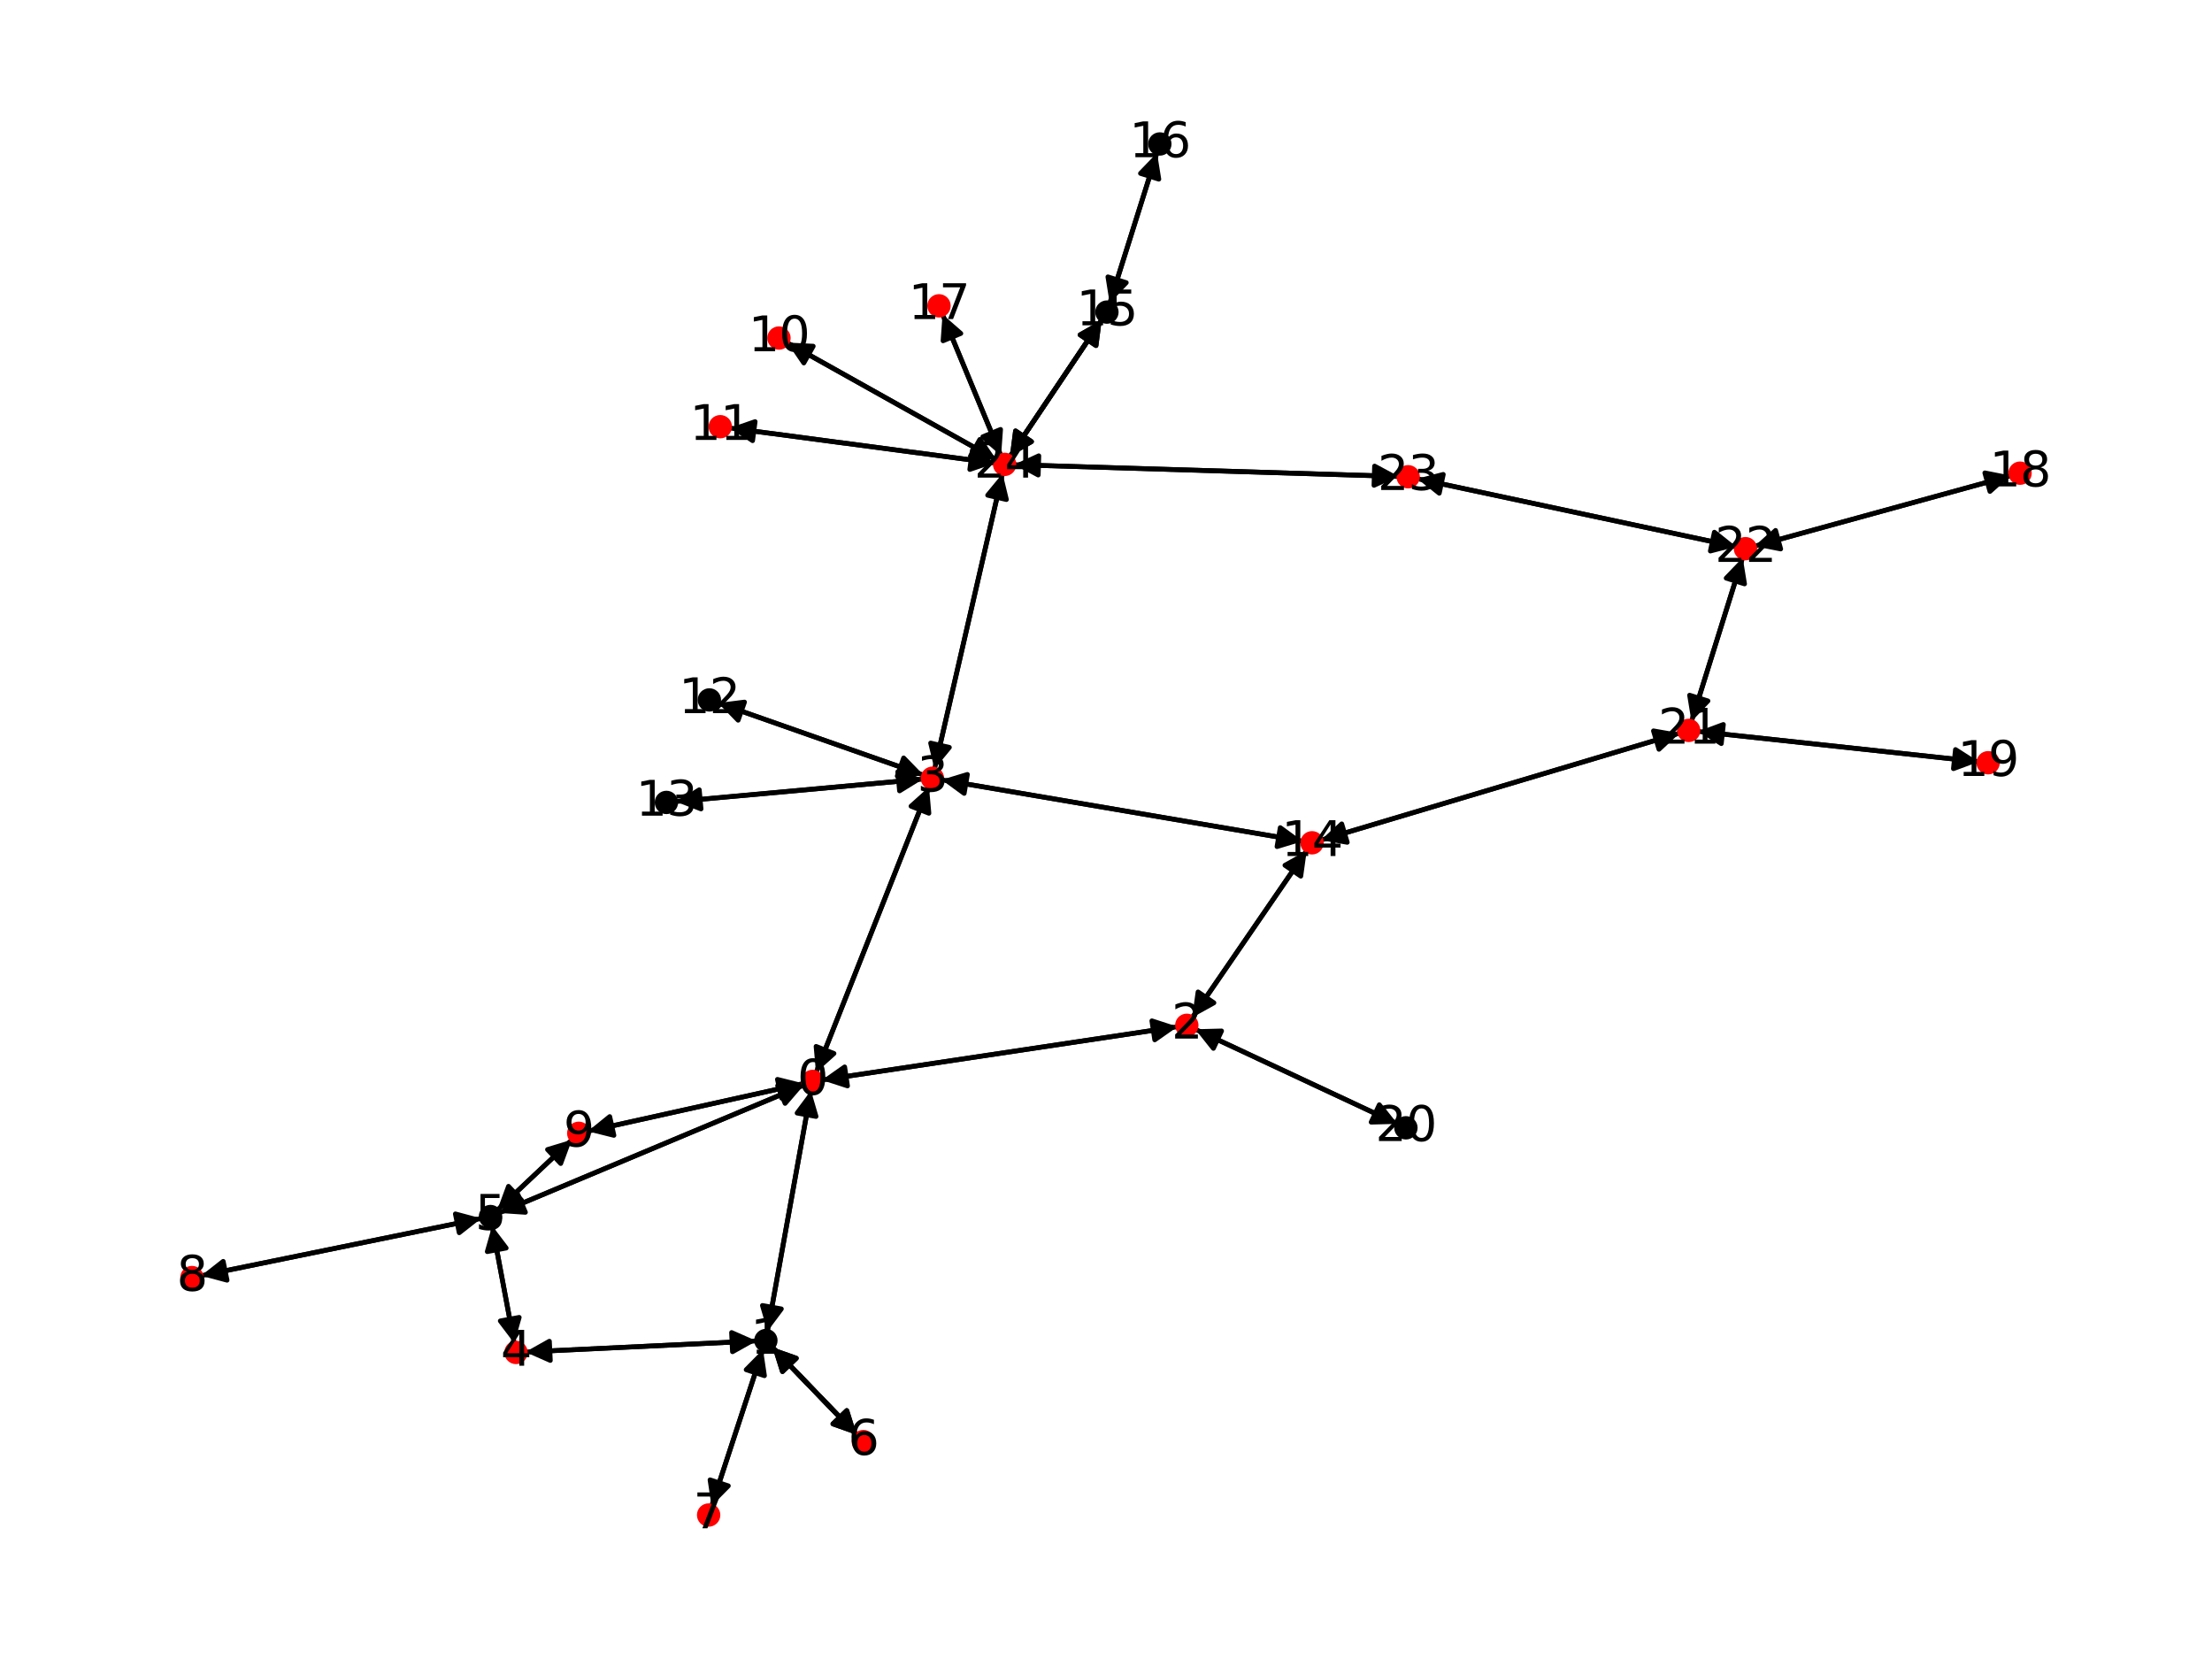 <?xml version="1.0" encoding="utf-8" standalone="no"?>
<!DOCTYPE svg PUBLIC "-//W3C//DTD SVG 1.1//EN"
  "http://www.w3.org/Graphics/SVG/1.1/DTD/svg11.dtd">
<svg xmlns:xlink="http://www.w3.org/1999/xlink" width="460.8pt" height="345.6pt" viewBox="0 0 460.8 345.6" xmlns="http://www.w3.org/2000/svg" version="1.1">
 <defs>
  <style type="text/css">*{stroke-linejoin: round; stroke-linecap: butt}</style>
 </defs>
 <g id="figure_1">
  <g id="patch_1">
   <path d="M 0 345.6 
L 460.8 345.6 
L 460.8 0 
L 0 0 
z
" style="fill: #ffffff"/>
  </g>
  <g id="axes_1">
   <g id="patch_2">
    <path d="M 168.932 227.19 
Q 164.411 252.271 160.088 276.251 
" clip-path="url(#p9488987ef9)" style="fill: none; stroke: #000000; stroke-linecap: round"/>
    <path d="M 162.766 272.669 
L 160.088 276.251 
L 158.83 271.96 
z
" clip-path="url(#p9488987ef9)" style="stroke: #000000; stroke-linecap: round"/>
   </g>
   <g id="patch_3">
    <path d="M 171.193 224.996 
Q 208.255 219.437 244.212 214.045 
" clip-path="url(#p9488987ef9)" style="fill: none; stroke: #000000; stroke-linecap: round"/>
    <path d="M 239.959 212.66 
L 244.212 214.045 
L 240.553 216.616 
z
" clip-path="url(#p9488987ef9)" style="stroke: #000000; stroke-linecap: round"/>
   </g>
   <g id="patch_4">
    <path d="M 169.987 223.483 
Q 181.756 193.702 193.115 164.961 
" clip-path="url(#p9488987ef9)" style="fill: none; stroke: #000000; stroke-linecap: round"/>
    <path d="M 189.784 167.946 
L 193.115 164.961 
L 193.504 169.416 
z
" clip-path="url(#p9488987ef9)" style="stroke: #000000; stroke-linecap: round"/>
   </g>
   <g id="patch_5">
    <path d="M 167.486 226.034 
Q 135.72 239.357 104.986 252.248 
" clip-path="url(#p9488987ef9)" style="fill: none; stroke: #000000; stroke-linecap: round"/>
    <path d="M 109.449 252.545 
L 104.986 252.248 
L 107.901 248.856 
z
" clip-path="url(#p9488987ef9)" style="stroke: #000000; stroke-linecap: round"/>
   </g>
   <g id="patch_6">
    <path d="M 167.387 225.702 
Q 144.921 230.685 123.545 235.426 
" clip-path="url(#p9488987ef9)" style="fill: none; stroke: #000000; stroke-linecap: round"/>
    <path d="M 127.884 236.513 
L 123.545 235.426 
L 127.017 232.607 
z
" clip-path="url(#p9488987ef9)" style="stroke: #000000; stroke-linecap: round"/>
   </g>
   <g id="patch_7">
    <path d="M 159.891 277.348 
Q 164.411 252.267 168.734 228.287 
" clip-path="url(#p9488987ef9)" style="fill: none; stroke: #000000; stroke-linecap: round"/>
    <path d="M 166.056 231.869 
L 168.734 228.287 
L 169.993 232.578 
z
" clip-path="url(#p9488987ef9)" style="stroke: #000000; stroke-linecap: round"/>
   </g>
   <g id="patch_8">
    <path d="M 157.612 279.347 
Q 133.522 280.498 110.548 281.595 
" clip-path="url(#p9488987ef9)" style="fill: none; stroke: #000000; stroke-linecap: round"/>
    <path d="M 114.639 283.402 
L 110.548 281.595 
L 114.448 279.406 
z
" clip-path="url(#p9488987ef9)" style="stroke: #000000; stroke-linecap: round"/>
   </g>
   <g id="patch_9">
    <path d="M 160.893 280.651 
Q 169.701 289.783 177.733 298.111 
" clip-path="url(#p9488987ef9)" style="fill: none; stroke: #000000; stroke-linecap: round"/>
    <path d="M 176.396 293.844 
L 177.733 298.111 
L 173.516 296.621 
z
" clip-path="url(#p9488987ef9)" style="stroke: #000000; stroke-linecap: round"/>
   </g>
   <g id="patch_10">
    <path d="M 160.893 280.651 
Q 169.701 289.783 177.733 298.111 
" clip-path="url(#p9488987ef9)" style="fill: none; stroke: #000000; stroke-linecap: round"/>
    <path d="M 176.396 293.844 
L 177.733 298.111 
L 173.516 296.621 
z
" clip-path="url(#p9488987ef9)" style="stroke: #000000; stroke-linecap: round"/>
   </g>
   <g id="patch_11">
    <path d="M 158.943 281.097 
Q 153.584 297.433 148.573 312.706 
" clip-path="url(#p9488987ef9)" style="fill: none; stroke: #000000; stroke-linecap: round"/>
    <path d="M 151.72 309.529 
L 148.573 312.706 
L 147.92 308.282 
z
" clip-path="url(#p9488987ef9)" style="stroke: #000000; stroke-linecap: round"/>
   </g>
   <g id="patch_12">
    <path d="M 245.317 213.879 
Q 208.254 219.437 172.298 224.83 
" clip-path="url(#p9488987ef9)" style="fill: none; stroke: #000000; stroke-linecap: round"/>
    <path d="M 176.55 226.214 
L 172.298 224.83 
L 175.957 222.259 
z
" clip-path="url(#p9488987ef9)" style="stroke: #000000; stroke-linecap: round"/>
   </g>
   <g id="patch_13">
    <path d="M 248.986 214.411 
Q 270.054 224.266 290.109 233.647 
" clip-path="url(#p9488987ef9)" style="fill: none; stroke: #000000; stroke-linecap: round"/>
    <path d="M 287.334 230.141 
L 290.109 233.647 
L 285.639 233.764 
z
" clip-path="url(#p9488987ef9)" style="stroke: #000000; stroke-linecap: round"/>
   </g>
   <g id="patch_14">
    <path d="M 248.331 211.993 
Q 260.277 194.58 271.591 178.089 
" clip-path="url(#p9488987ef9)" style="fill: none; stroke: #000000; stroke-linecap: round"/>
    <path d="M 267.679 180.256 
L 271.591 178.089 
L 270.977 182.519 
z
" clip-path="url(#p9488987ef9)" style="stroke: #000000; stroke-linecap: round"/>
   </g>
   <g id="patch_15">
    <path d="M 193.526 163.92 
Q 181.757 193.701 170.398 222.442 
" clip-path="url(#p9488987ef9)" style="fill: none; stroke: #000000; stroke-linecap: round"/>
    <path d="M 173.728 219.457 
L 170.398 222.442 
L 170.008 217.987 
z
" clip-path="url(#p9488987ef9)" style="stroke: #000000; stroke-linecap: round"/>
   </g>
   <g id="patch_16">
    <path d="M 194.672 160.232 
Q 201.762 129.429 208.601 99.716 
" clip-path="url(#p9488987ef9)" style="fill: none; stroke: #000000; stroke-linecap: round"/>
    <path d="M 205.754 103.165 
L 208.601 99.716 
L 209.652 104.063 
z
" clip-path="url(#p9488987ef9)" style="stroke: #000000; stroke-linecap: round"/>
   </g>
   <g id="patch_17">
    <path d="M 192.408 161.478 
Q 171.005 153.964 150.657 146.821 
" clip-path="url(#p9488987ef9)" style="fill: none; stroke: #000000; stroke-linecap: round"/>
    <path d="M 153.768 150.033 
L 150.657 146.821 
L 155.093 146.259 
z
" clip-path="url(#p9488987ef9)" style="stroke: #000000; stroke-linecap: round"/>
   </g>
   <g id="patch_18">
    <path d="M 192.306 162.296 
Q 166.531 164.64 141.869 166.883 
" clip-path="url(#p9488987ef9)" style="fill: none; stroke: #000000; stroke-linecap: round"/>
    <path d="M 146.034 168.513 
L 141.869 166.883 
L 145.671 164.529 
z
" clip-path="url(#p9488987ef9)" style="stroke: #000000; stroke-linecap: round"/>
   </g>
   <g id="patch_19">
    <path d="M 196.144 162.444 
Q 233.778 168.844 270.31 175.057 
" clip-path="url(#p9488987ef9)" style="fill: none; stroke: #000000; stroke-linecap: round"/>
    <path d="M 266.702 172.415 
L 270.31 175.057 
L 266.032 176.358 
z
" clip-path="url(#p9488987ef9)" style="stroke: #000000; stroke-linecap: round"/>
   </g>
   <g id="patch_20">
    <path d="M 109.43 281.648 
Q 133.52 280.498 156.494 279.401 
" clip-path="url(#p9488987ef9)" style="fill: none; stroke: #000000; stroke-linecap: round"/>
    <path d="M 152.403 277.594 
L 156.494 279.401 
L 152.594 281.589 
z
" clip-path="url(#p9488987ef9)" style="stroke: #000000; stroke-linecap: round"/>
   </g>
   <g id="patch_21">
    <path d="M 107.137 279.836 
Q 104.834 267.584 102.738 256.432 
" clip-path="url(#p9488987ef9)" style="fill: none; stroke: #000000; stroke-linecap: round"/>
    <path d="M 101.511 260.732 
L 102.738 256.432 
L 105.442 259.993 
z
" clip-path="url(#p9488987ef9)" style="stroke: #000000; stroke-linecap: round"/>
   </g>
   <g id="patch_22">
    <path d="M 103.963 252.677 
Q 135.728 239.354 166.462 226.463 
" clip-path="url(#p9488987ef9)" style="fill: none; stroke: #000000; stroke-linecap: round"/>
    <path d="M 162 226.166 
L 166.462 226.463 
L 163.547 229.854 
z
" clip-path="url(#p9488987ef9)" style="stroke: #000000; stroke-linecap: round"/>
   </g>
   <g id="patch_23">
    <path d="M 102.531 255.332 
Q 104.834 267.584 106.93 278.736 
" clip-path="url(#p9488987ef9)" style="fill: none; stroke: #000000; stroke-linecap: round"/>
    <path d="M 108.157 274.436 
L 106.93 278.736 
L 104.226 275.175 
z
" clip-path="url(#p9488987ef9)" style="stroke: #000000; stroke-linecap: round"/>
   </g>
   <g id="patch_24">
    <path d="M 100.279 253.815 
Q 71.081 259.784 42.977 265.529 
" clip-path="url(#p9488987ef9)" style="fill: none; stroke: #000000; stroke-linecap: round"/>
    <path d="M 47.297 266.687 
L 42.977 265.529 
L 46.496 262.768 
z
" clip-path="url(#p9488987ef9)" style="stroke: #000000; stroke-linecap: round"/>
   </g>
   <g id="patch_25">
    <path d="M 103.581 252.1 
Q 111.369 244.757 118.344 238.181 
" clip-path="url(#p9488987ef9)" style="fill: none; stroke: #000000; stroke-linecap: round"/>
    <path d="M 114.061 239.47 
L 118.344 238.181 
L 116.805 242.381 
z
" clip-path="url(#p9488987ef9)" style="stroke: #000000; stroke-linecap: round"/>
   </g>
   <g id="patch_26">
    <path d="M 178.508 298.915 
Q 169.7 289.782 161.668 281.454 
" clip-path="url(#p9488987ef9)" style="fill: none; stroke: #000000; stroke-linecap: round"/>
    <path d="M 163.005 285.722 
L 161.668 281.454 
L 165.884 282.945 
z
" clip-path="url(#p9488987ef9)" style="stroke: #000000; stroke-linecap: round"/>
   </g>
   <g id="patch_27">
    <path d="M 178.508 298.915 
Q 169.7 289.782 161.668 281.454 
" clip-path="url(#p9488987ef9)" style="fill: none; stroke: #000000; stroke-linecap: round"/>
    <path d="M 163.005 285.722 
L 161.668 281.454 
L 165.884 282.945 
z
" clip-path="url(#p9488987ef9)" style="stroke: #000000; stroke-linecap: round"/>
   </g>
   <g id="patch_28">
    <path d="M 148.225 313.768 
Q 153.584 297.432 158.594 282.158 
" clip-path="url(#p9488987ef9)" style="fill: none; stroke: #000000; stroke-linecap: round"/>
    <path d="M 155.447 285.336 
L 158.594 282.158 
L 159.248 286.583 
z
" clip-path="url(#p9488987ef9)" style="stroke: #000000; stroke-linecap: round"/>
   </g>
   <g id="patch_29">
    <path d="M 41.881 265.753 
Q 71.079 259.784 99.183 254.039 
" clip-path="url(#p9488987ef9)" style="fill: none; stroke: #000000; stroke-linecap: round"/>
    <path d="M 94.863 252.881 
L 99.183 254.039 
L 95.664 256.8 
z
" clip-path="url(#p9488987ef9)" style="stroke: #000000; stroke-linecap: round"/>
   </g>
   <g id="patch_30">
    <path d="M 122.453 235.669 
Q 144.92 230.685 166.295 225.944 
" clip-path="url(#p9488987ef9)" style="fill: none; stroke: #000000; stroke-linecap: round"/>
    <path d="M 161.957 224.858 
L 166.295 225.944 
L 162.823 228.763 
z
" clip-path="url(#p9488987ef9)" style="stroke: #000000; stroke-linecap: round"/>
   </g>
   <g id="patch_31">
    <path d="M 119.157 237.414 
Q 111.369 244.757 104.395 251.333 
" clip-path="url(#p9488987ef9)" style="fill: none; stroke: #000000; stroke-linecap: round"/>
    <path d="M 108.677 250.045 
L 104.395 251.333 
L 105.933 247.134 
z
" clip-path="url(#p9488987ef9)" style="stroke: #000000; stroke-linecap: round"/>
   </g>
   <g id="patch_32">
    <path d="M 163.962 71.366 
Q 185.779 83.579 206.62 95.247 
" clip-path="url(#p9488987ef9)" style="fill: none; stroke: #000000; stroke-linecap: round"/>
    <path d="M 204.107 91.548 
L 206.62 95.247 
L 202.153 95.038 
z
" clip-path="url(#p9488987ef9)" style="stroke: #000000; stroke-linecap: round"/>
   </g>
   <g id="patch_33">
    <path d="M 151.966 89.143 
Q 179.665 92.814 206.257 96.338 
" clip-path="url(#p9488987ef9)" style="fill: none; stroke: #000000; stroke-linecap: round"/>
    <path d="M 202.554 93.83 
L 206.257 96.338 
L 202.029 97.795 
z
" clip-path="url(#p9488987ef9)" style="stroke: #000000; stroke-linecap: round"/>
   </g>
   <g id="patch_34">
    <path d="M 149.603 146.451 
Q 171.006 153.965 191.355 161.108 
" clip-path="url(#p9488987ef9)" style="fill: none; stroke: #000000; stroke-linecap: round"/>
    <path d="M 188.243 157.896 
L 191.355 161.108 
L 186.918 161.67 
z
" clip-path="url(#p9488987ef9)" style="stroke: #000000; stroke-linecap: round"/>
   </g>
   <g id="patch_35">
    <path d="M 140.757 166.985 
Q 166.533 164.64 191.195 162.397 
" clip-path="url(#p9488987ef9)" style="fill: none; stroke: #000000; stroke-linecap: round"/>
    <path d="M 187.03 160.767 
L 191.195 162.397 
L 187.393 164.751 
z
" clip-path="url(#p9488987ef9)" style="stroke: #000000; stroke-linecap: round"/>
   </g>
   <g id="patch_36">
    <path d="M 272.223 177.168 
Q 260.277 194.581 248.963 211.071 
" clip-path="url(#p9488987ef9)" style="fill: none; stroke: #000000; stroke-linecap: round"/>
    <path d="M 252.875 208.904 
L 248.963 211.071 
L 249.577 206.641 
z
" clip-path="url(#p9488987ef9)" style="stroke: #000000; stroke-linecap: round"/>
   </g>
   <g id="patch_37">
    <path d="M 271.414 175.245 
Q 233.779 168.845 197.247 162.632 
" clip-path="url(#p9488987ef9)" style="fill: none; stroke: #000000; stroke-linecap: round"/>
    <path d="M 200.856 165.274 
L 197.247 162.632 
L 201.526 161.331 
z
" clip-path="url(#p9488987ef9)" style="stroke: #000000; stroke-linecap: round"/>
   </g>
   <g id="patch_38">
    <path d="M 275.174 175.016 
Q 312.55 163.863 348.854 153.03 
" clip-path="url(#p9488987ef9)" style="fill: none; stroke: #000000; stroke-linecap: round"/>
    <path d="M 344.45 152.257 
L 348.854 153.03 
L 345.593 156.09 
z
" clip-path="url(#p9488987ef9)" style="stroke: #000000; stroke-linecap: round"/>
   </g>
   <g id="patch_39">
    <path d="M 231.172 63.162 
Q 236.102 47.502 240.695 32.907 
" clip-path="url(#p9488987ef9)" style="fill: none; stroke: #000000; stroke-linecap: round"/>
    <path d="M 237.587 36.122 
L 240.695 32.907 
L 241.402 37.323 
z
" clip-path="url(#p9488987ef9)" style="stroke: #000000; stroke-linecap: round"/>
   </g>
   <g id="patch_40">
    <path d="M 229.51 66.621 
Q 219.938 80.877 210.988 94.204 
" clip-path="url(#p9488987ef9)" style="fill: none; stroke: #000000; stroke-linecap: round"/>
    <path d="M 214.878 91.998 
L 210.988 94.204 
L 211.557 89.769 
z
" clip-path="url(#p9488987ef9)" style="stroke: #000000; stroke-linecap: round"/>
   </g>
   <g id="patch_41">
    <path d="M 229.51 66.621 
Q 219.938 80.877 210.988 94.204 
" clip-path="url(#p9488987ef9)" style="fill: none; stroke: #000000; stroke-linecap: round"/>
    <path d="M 214.878 91.998 
L 210.988 94.204 
L 211.557 89.769 
z
" clip-path="url(#p9488987ef9)" style="stroke: #000000; stroke-linecap: round"/>
   </g>
   <g id="patch_42">
    <path d="M 241.031 31.841 
Q 236.101 47.502 231.508 62.097 
" clip-path="url(#p9488987ef9)" style="fill: none; stroke: #000000; stroke-linecap: round"/>
    <path d="M 234.616 58.882 
L 231.508 62.097 
L 230.801 57.681 
z
" clip-path="url(#p9488987ef9)" style="stroke: #000000; stroke-linecap: round"/>
   </g>
   <g id="patch_43">
    <path d="M 196.347 65.495 
Q 202.446 80.223 208.117 93.917 
" clip-path="url(#p9488987ef9)" style="fill: none; stroke: #000000; stroke-linecap: round"/>
    <path d="M 208.435 89.457 
L 208.117 93.917 
L 204.739 90.987 
z
" clip-path="url(#p9488987ef9)" style="stroke: #000000; stroke-linecap: round"/>
   </g>
   <g id="patch_44">
    <path d="M 418.945 99.085 
Q 392.214 106.435 366.56 113.489 
" clip-path="url(#p9488987ef9)" style="fill: none; stroke: #000000; stroke-linecap: round"/>
    <path d="M 370.947 114.357 
L 366.56 113.489 
L 369.887 110.5 
z
" clip-path="url(#p9488987ef9)" style="stroke: #000000; stroke-linecap: round"/>
   </g>
   <g id="patch_45">
    <path d="M 412.238 158.685 
Q 382.971 155.525 354.816 152.484 
" clip-path="url(#p9488987ef9)" style="fill: none; stroke: #000000; stroke-linecap: round"/>
    <path d="M 358.578 154.902 
L 354.816 152.484 
L 359.008 150.925 
z
" clip-path="url(#p9488987ef9)" style="stroke: #000000; stroke-linecap: round"/>
   </g>
   <g id="patch_46">
    <path d="M 291.124 234.122 
Q 270.057 224.267 250.002 214.886 
" clip-path="url(#p9488987ef9)" style="fill: none; stroke: #000000; stroke-linecap: round"/>
    <path d="M 252.777 218.393 
L 250.002 214.886 
L 254.472 214.769 
z
" clip-path="url(#p9488987ef9)" style="stroke: #000000; stroke-linecap: round"/>
   </g>
   <g id="patch_47">
    <path d="M 349.929 152.71 
Q 312.553 163.862 276.248 174.695 
" clip-path="url(#p9488987ef9)" style="fill: none; stroke: #000000; stroke-linecap: round"/>
    <path d="M 280.653 175.468 
L 276.248 174.695 
L 279.509 171.635 
z
" clip-path="url(#p9488987ef9)" style="stroke: #000000; stroke-linecap: round"/>
   </g>
   <g id="patch_48">
    <path d="M 353.705 152.364 
Q 382.972 155.525 411.127 158.565 
" clip-path="url(#p9488987ef9)" style="fill: none; stroke: #000000; stroke-linecap: round"/>
    <path d="M 407.365 156.147 
L 411.127 158.565 
L 406.935 160.124 
z
" clip-path="url(#p9488987ef9)" style="stroke: #000000; stroke-linecap: round"/>
   </g>
   <g id="patch_49">
    <path d="M 352.358 150.313 
Q 357.697 133.231 362.702 117.217 
" clip-path="url(#p9488987ef9)" style="fill: none; stroke: #000000; stroke-linecap: round"/>
    <path d="M 359.6 120.438 
L 362.702 117.217 
L 363.418 121.632 
z
" clip-path="url(#p9488987ef9)" style="stroke: #000000; stroke-linecap: round"/>
   </g>
   <g id="patch_50">
    <path d="M 365.482 113.786 
Q 392.214 106.435 417.868 99.381 
" clip-path="url(#p9488987ef9)" style="fill: none; stroke: #000000; stroke-linecap: round"/>
    <path d="M 413.481 98.513 
L 417.868 99.381 
L 414.541 102.37 
z
" clip-path="url(#p9488987ef9)" style="stroke: #000000; stroke-linecap: round"/>
   </g>
   <g id="patch_51">
    <path d="M 363.038 116.143 
Q 357.699 133.224 352.694 149.239 
" clip-path="url(#p9488987ef9)" style="fill: none; stroke: #000000; stroke-linecap: round"/>
    <path d="M 355.796 146.017 
L 352.694 149.239 
L 351.978 144.824 
z
" clip-path="url(#p9488987ef9)" style="stroke: #000000; stroke-linecap: round"/>
   </g>
   <g id="patch_52">
    <path d="M 361.723 113.896 
Q 328.479 106.808 296.329 99.952 
" clip-path="url(#p9488987ef9)" style="fill: none; stroke: #000000; stroke-linecap: round"/>
    <path d="M 299.824 102.743 
L 296.329 99.952 
L 300.658 98.83 
z
" clip-path="url(#p9488987ef9)" style="stroke: #000000; stroke-linecap: round"/>
   </g>
   <g id="patch_53">
    <path d="M 295.236 99.719 
Q 328.48 106.808 360.63 113.663 
" clip-path="url(#p9488987ef9)" style="fill: none; stroke: #000000; stroke-linecap: round"/>
    <path d="M 357.135 110.873 
L 360.63 113.663 
L 356.301 114.785 
z
" clip-path="url(#p9488987ef9)" style="stroke: #000000; stroke-linecap: round"/>
   </g>
   <g id="patch_54">
    <path d="M 291.408 99.257 
Q 251.315 98.028 212.341 96.833 
" clip-path="url(#p9488987ef9)" style="fill: none; stroke: #000000; stroke-linecap: round"/>
    <path d="M 216.277 98.954 
L 212.341 96.833 
L 216.4 94.956 
z
" clip-path="url(#p9488987ef9)" style="stroke: #000000; stroke-linecap: round"/>
   </g>
   <g id="patch_55">
    <path d="M 208.851 98.627 
Q 201.762 129.43 194.923 159.143 
" clip-path="url(#p9488987ef9)" style="fill: none; stroke: #000000; stroke-linecap: round"/>
    <path d="M 197.769 155.694 
L 194.923 159.143 
L 193.871 154.796 
z
" clip-path="url(#p9488987ef9)" style="stroke: #000000; stroke-linecap: round"/>
   </g>
   <g id="patch_56">
    <path d="M 207.596 95.793 
Q 185.779 83.579 164.938 71.912 
" clip-path="url(#p9488987ef9)" style="fill: none; stroke: #000000; stroke-linecap: round"/>
    <path d="M 167.451 75.611 
L 164.938 71.912 
L 169.405 72.121 
z
" clip-path="url(#p9488987ef9)" style="stroke: #000000; stroke-linecap: round"/>
   </g>
   <g id="patch_57">
    <path d="M 207.366 96.485 
Q 179.666 92.814 153.075 89.29 
" clip-path="url(#p9488987ef9)" style="fill: none; stroke: #000000; stroke-linecap: round"/>
    <path d="M 156.777 91.798 
L 153.075 89.29 
L 157.303 87.833 
z
" clip-path="url(#p9488987ef9)" style="stroke: #000000; stroke-linecap: round"/>
   </g>
   <g id="patch_58">
    <path d="M 210.365 95.132 
Q 219.938 80.876 228.888 67.548 
" clip-path="url(#p9488987ef9)" style="fill: none; stroke: #000000; stroke-linecap: round"/>
    <path d="M 224.997 69.754 
L 228.888 67.548 
L 228.318 71.984 
z
" clip-path="url(#p9488987ef9)" style="stroke: #000000; stroke-linecap: round"/>
   </g>
   <g id="patch_59">
    <path d="M 210.365 95.132 
Q 219.938 80.876 228.888 67.548 
" clip-path="url(#p9488987ef9)" style="fill: none; stroke: #000000; stroke-linecap: round"/>
    <path d="M 224.997 69.754 
L 228.888 67.548 
L 228.318 71.984 
z
" clip-path="url(#p9488987ef9)" style="stroke: #000000; stroke-linecap: round"/>
   </g>
   <g id="patch_60">
    <path d="M 208.546 94.953 
Q 202.447 80.225 196.776 66.53 
" clip-path="url(#p9488987ef9)" style="fill: none; stroke: #000000; stroke-linecap: round"/>
    <path d="M 196.458 70.991 
L 196.776 66.53 
L 200.154 69.461 
z
" clip-path="url(#p9488987ef9)" style="stroke: #000000; stroke-linecap: round"/>
   </g>
   <g id="patch_61">
    <path d="M 211.223 96.798 
Q 251.315 98.028 290.29 99.222 
" clip-path="url(#p9488987ef9)" style="fill: none; stroke: #000000; stroke-linecap: round"/>
    <path d="M 286.353 97.101 
L 290.29 99.222 
L 286.23 101.099 
z
" clip-path="url(#p9488987ef9)" style="stroke: #000000; stroke-linecap: round"/>
   </g>
   <g id="PathCollection_1">
    <defs>
     <path id="C0_0_f00541687a" d="M 0 1.936 
C 0.514 1.936 1.006 1.732 1.369 1.369 
C 1.732 1.006 1.936 0.514 1.936 -0 
C 1.936 -0.514 1.732 -1.006 1.369 -1.369 
C 1.006 -1.732 0.514 -1.936 0 -1.936 
C -0.514 -1.936 -1.006 -1.732 -1.369 -1.369 
C -1.732 -1.006 -1.936 -0.514 -1.936 0 
C -1.936 0.514 -1.732 1.006 -1.369 1.369 
C -1.006 1.732 -0.514 1.936 0 1.936 
z
"/>
    </defs>
    <g clip-path="url(#p9488987ef9)">
     <use xlink:href="#C0_0_f00541687a" x="169.275" y="225.283" style="fill: #ff0000; stroke: #ff0000"/>
    </g>
    <g clip-path="url(#p9488987ef9)">
     <use xlink:href="#C0_0_f00541687a" x="159.547" y="279.255" style="stroke: #000000"/>
    </g>
    <g clip-path="url(#p9488987ef9)">
     <use xlink:href="#C0_0_f00541687a" x="247.234" y="213.592" style="fill: #ff0000; stroke: #ff0000"/>
    </g>
    <g clip-path="url(#p9488987ef9)">
     <use xlink:href="#C0_0_f00541687a" x="194.237" y="162.12" style="fill: #ff0000; stroke: #ff0000"/>
    </g>
    <g clip-path="url(#p9488987ef9)">
     <use xlink:href="#C0_0_f00541687a" x="107.495" y="281.74" style="fill: #ff0000; stroke: #ff0000"/>
    </g>
    <g clip-path="url(#p9488987ef9)">
     <use xlink:href="#C0_0_f00541687a" x="102.173" y="253.428" style="stroke: #000000"/>
    </g>
    <g clip-path="url(#p9488987ef9)">
     <use xlink:href="#C0_0_f00541687a" x="179.854" y="300.31" style="fill: #ff0000; stroke: #ff0000"/>
    </g>
    <g clip-path="url(#p9488987ef9)">
     <use xlink:href="#C0_0_f00541687a" x="147.621" y="315.61" style="fill: #ff0000; stroke: #ff0000"/>
    </g>
    <g clip-path="url(#p9488987ef9)">
     <use xlink:href="#C0_0_f00541687a" x="39.987" y="266.14" style="fill: #ff0000; stroke: #ff0000"/>
    </g>
    <g clip-path="url(#p9488987ef9)">
     <use xlink:href="#C0_0_f00541687a" x="120.565" y="236.087" style="fill: #ff0000; stroke: #ff0000"/>
    </g>
    <g clip-path="url(#p9488987ef9)">
     <use xlink:href="#C0_0_f00541687a" x="162.272" y="70.42" style="fill: #ff0000; stroke: #ff0000"/>
    </g>
    <g clip-path="url(#p9488987ef9)">
     <use xlink:href="#C0_0_f00541687a" x="150.046" y="88.888" style="fill: #ff0000; stroke: #ff0000"/>
    </g>
    <g clip-path="url(#p9488987ef9)">
     <use xlink:href="#C0_0_f00541687a" x="147.774" y="145.809" style="stroke: #000000"/>
    </g>
    <g clip-path="url(#p9488987ef9)">
     <use xlink:href="#C0_0_f00541687a" x="138.826" y="167.16" style="stroke: #000000"/>
    </g>
    <g clip-path="url(#p9488987ef9)">
     <use xlink:href="#C0_0_f00541687a" x="273.32" y="175.569" style="fill: #ff0000; stroke: #ff0000"/>
    </g>
    <g clip-path="url(#p9488987ef9)">
     <use xlink:href="#C0_0_f00541687a" x="230.59" y="65.014" style="stroke: #000000"/>
    </g>
    <g clip-path="url(#p9488987ef9)">
     <use xlink:href="#C0_0_f00541687a" x="241.613" y="29.99" style="stroke: #000000"/>
    </g>
    <g clip-path="url(#p9488987ef9)">
     <use xlink:href="#C0_0_f00541687a" x="195.607" y="63.709" style="fill: #ff0000; stroke: #ff0000"/>
    </g>
    <g clip-path="url(#p9488987ef9)">
     <use xlink:href="#C0_0_f00541687a" x="420.813" y="98.571" style="fill: #ff0000; stroke: #ff0000"/>
    </g>
    <g clip-path="url(#p9488987ef9)">
     <use xlink:href="#C0_0_f00541687a" x="414.161" y="158.893" style="fill: #ff0000; stroke: #ff0000"/>
    </g>
    <g clip-path="url(#p9488987ef9)">
     <use xlink:href="#C0_0_f00541687a" x="292.877" y="234.942" style="stroke: #000000"/>
    </g>
    <g clip-path="url(#p9488987ef9)">
     <use xlink:href="#C0_0_f00541687a" x="351.782" y="152.157" style="fill: #ff0000; stroke: #ff0000"/>
    </g>
    <g clip-path="url(#p9488987ef9)">
     <use xlink:href="#C0_0_f00541687a" x="363.614" y="114.299" style="fill: #ff0000; stroke: #ff0000"/>
    </g>
    <g clip-path="url(#p9488987ef9)">
     <use xlink:href="#C0_0_f00541687a" x="293.345" y="99.316" style="fill: #ff0000; stroke: #ff0000"/>
    </g>
    <g clip-path="url(#p9488987ef9)">
     <use xlink:href="#C0_0_f00541687a" x="209.286" y="96.739" style="fill: #ff0000; stroke: #ff0000"/>
    </g>
   </g>
   <g id="text_1">
    <g clip-path="url(#p9488987ef9)">
     <!-- 0 -->
     <g transform="translate(166.094 228.042) scale(0.1 -0.1)">
      <defs>
       <path id="DejaVuSans-30" d="M 2034 4250 
Q 1547 4250 1301 3770 
Q 1056 3291 1056 2328 
Q 1056 1369 1301 889 
Q 1547 409 2034 409 
Q 2525 409 2770 889 
Q 3016 1369 3016 2328 
Q 3016 3291 2770 3770 
Q 2525 4250 2034 4250 
z
M 2034 4750 
Q 2819 4750 3233 4129 
Q 3647 3509 3647 2328 
Q 3647 1150 3233 529 
Q 2819 -91 2034 -91 
Q 1250 -91 836 529 
Q 422 1150 422 2328 
Q 422 3509 836 4129 
Q 1250 4750 2034 4750 
z
" transform="scale(0.016)"/>
      </defs>
      <use xlink:href="#DejaVuSans-30"/>
     </g>
    </g>
   </g>
   <g id="text_2">
    <g clip-path="url(#p9488987ef9)">
     <!-- 1 -->
     <g transform="translate(156.366 282.014) scale(0.1 -0.1)">
      <defs>
       <path id="DejaVuSans-31" d="M 794 531 
L 1825 531 
L 1825 4091 
L 703 3866 
L 703 4441 
L 1819 4666 
L 2450 4666 
L 2450 531 
L 3481 531 
L 3481 0 
L 794 0 
L 794 531 
z
" transform="scale(0.016)"/>
      </defs>
      <use xlink:href="#DejaVuSans-31"/>
     </g>
    </g>
   </g>
   <g id="text_3">
    <g clip-path="url(#p9488987ef9)">
     <!-- 2 -->
     <g transform="translate(244.053 216.351) scale(0.1 -0.1)">
      <defs>
       <path id="DejaVuSans-32" d="M 1228 531 
L 3431 531 
L 3431 0 
L 469 0 
L 469 531 
Q 828 903 1448 1529 
Q 2069 2156 2228 2338 
Q 2531 2678 2651 2914 
Q 2772 3150 2772 3378 
Q 2772 3750 2511 3984 
Q 2250 4219 1831 4219 
Q 1534 4219 1204 4116 
Q 875 4013 500 3803 
L 500 4441 
Q 881 4594 1212 4672 
Q 1544 4750 1819 4750 
Q 2544 4750 2975 4387 
Q 3406 4025 3406 3419 
Q 3406 3131 3298 2873 
Q 3191 2616 2906 2266 
Q 2828 2175 2409 1742 
Q 1991 1309 1228 531 
z
" transform="scale(0.016)"/>
      </defs>
      <use xlink:href="#DejaVuSans-32"/>
     </g>
    </g>
   </g>
   <g id="text_4">
    <g clip-path="url(#p9488987ef9)">
     <!-- 3 -->
     <g transform="translate(191.056 164.879) scale(0.1 -0.1)">
      <defs>
       <path id="DejaVuSans-33" d="M 2597 2516 
Q 3050 2419 3304 2112 
Q 3559 1806 3559 1356 
Q 3559 666 3084 287 
Q 2609 -91 1734 -91 
Q 1441 -91 1130 -33 
Q 819 25 488 141 
L 488 750 
Q 750 597 1062 519 
Q 1375 441 1716 441 
Q 2309 441 2620 675 
Q 2931 909 2931 1356 
Q 2931 1769 2642 2001 
Q 2353 2234 1838 2234 
L 1294 2234 
L 1294 2753 
L 1863 2753 
Q 2328 2753 2575 2939 
Q 2822 3125 2822 3475 
Q 2822 3834 2567 4026 
Q 2313 4219 1838 4219 
Q 1578 4219 1281 4162 
Q 984 4106 628 3988 
L 628 4550 
Q 988 4650 1302 4700 
Q 1616 4750 1894 4750 
Q 2613 4750 3031 4423 
Q 3450 4097 3450 3541 
Q 3450 3153 3228 2886 
Q 3006 2619 2597 2516 
z
" transform="scale(0.016)"/>
      </defs>
      <use xlink:href="#DejaVuSans-33"/>
     </g>
    </g>
   </g>
   <g id="text_5">
    <g clip-path="url(#p9488987ef9)">
     <!-- 4 -->
     <g transform="translate(104.314 284.5) scale(0.1 -0.1)">
      <defs>
       <path id="DejaVuSans-34" d="M 2419 4116 
L 825 1625 
L 2419 1625 
L 2419 4116 
z
M 2253 4666 
L 3047 4666 
L 3047 1625 
L 3713 1625 
L 3713 1100 
L 3047 1100 
L 3047 0 
L 2419 0 
L 2419 1100 
L 313 1100 
L 313 1709 
L 2253 4666 
z
" transform="scale(0.016)"/>
      </defs>
      <use xlink:href="#DejaVuSans-34"/>
     </g>
    </g>
   </g>
   <g id="text_6">
    <g clip-path="url(#p9488987ef9)">
     <!-- 5 -->
     <g transform="translate(98.992 256.187) scale(0.1 -0.1)">
      <defs>
       <path id="DejaVuSans-35" d="M 691 4666 
L 3169 4666 
L 3169 4134 
L 1269 4134 
L 1269 2991 
Q 1406 3038 1543 3061 
Q 1681 3084 1819 3084 
Q 2600 3084 3056 2656 
Q 3513 2228 3513 1497 
Q 3513 744 3044 326 
Q 2575 -91 1722 -91 
Q 1428 -91 1123 -41 
Q 819 9 494 109 
L 494 744 
Q 775 591 1075 516 
Q 1375 441 1709 441 
Q 2250 441 2565 725 
Q 2881 1009 2881 1497 
Q 2881 1984 2565 2268 
Q 2250 2553 1709 2553 
Q 1456 2553 1204 2497 
Q 953 2441 691 2322 
L 691 4666 
z
" transform="scale(0.016)"/>
      </defs>
      <use xlink:href="#DejaVuSans-35"/>
     </g>
    </g>
   </g>
   <g id="text_7">
    <g clip-path="url(#p9488987ef9)">
     <!-- 6 -->
     <g transform="translate(176.672 303.07) scale(0.1 -0.1)">
      <defs>
       <path id="DejaVuSans-36" d="M 2113 2584 
Q 1688 2584 1439 2293 
Q 1191 2003 1191 1497 
Q 1191 994 1439 701 
Q 1688 409 2113 409 
Q 2538 409 2786 701 
Q 3034 994 3034 1497 
Q 3034 2003 2786 2293 
Q 2538 2584 2113 2584 
z
M 3366 4563 
L 3366 3988 
Q 3128 4100 2886 4159 
Q 2644 4219 2406 4219 
Q 1781 4219 1451 3797 
Q 1122 3375 1075 2522 
Q 1259 2794 1537 2939 
Q 1816 3084 2150 3084 
Q 2853 3084 3261 2657 
Q 3669 2231 3669 1497 
Q 3669 778 3244 343 
Q 2819 -91 2113 -91 
Q 1303 -91 875 529 
Q 447 1150 447 2328 
Q 447 3434 972 4092 
Q 1497 4750 2381 4750 
Q 2619 4750 2861 4703 
Q 3103 4656 3366 4563 
z
" transform="scale(0.016)"/>
      </defs>
      <use xlink:href="#DejaVuSans-36"/>
     </g>
    </g>
   </g>
   <g id="text_8">
    <g clip-path="url(#p9488987ef9)">
     <!-- 7 -->
     <g transform="translate(144.439 318.369) scale(0.1 -0.1)">
      <defs>
       <path id="DejaVuSans-37" d="M 525 4666 
L 3525 4666 
L 3525 4397 
L 1831 0 
L 1172 0 
L 2766 4134 
L 525 4134 
L 525 4666 
z
" transform="scale(0.016)"/>
      </defs>
      <use xlink:href="#DejaVuSans-37"/>
     </g>
    </g>
   </g>
   <g id="text_9">
    <g clip-path="url(#p9488987ef9)">
     <!-- 8 -->
     <g transform="translate(36.806 268.9) scale(0.1 -0.1)">
      <defs>
       <path id="DejaVuSans-38" d="M 2034 2216 
Q 1584 2216 1326 1975 
Q 1069 1734 1069 1313 
Q 1069 891 1326 650 
Q 1584 409 2034 409 
Q 2484 409 2743 651 
Q 3003 894 3003 1313 
Q 3003 1734 2745 1975 
Q 2488 2216 2034 2216 
z
M 1403 2484 
Q 997 2584 770 2862 
Q 544 3141 544 3541 
Q 544 4100 942 4425 
Q 1341 4750 2034 4750 
Q 2731 4750 3128 4425 
Q 3525 4100 3525 3541 
Q 3525 3141 3298 2862 
Q 3072 2584 2669 2484 
Q 3125 2378 3379 2068 
Q 3634 1759 3634 1313 
Q 3634 634 3220 271 
Q 2806 -91 2034 -91 
Q 1263 -91 848 271 
Q 434 634 434 1313 
Q 434 1759 690 2068 
Q 947 2378 1403 2484 
z
M 1172 3481 
Q 1172 3119 1398 2916 
Q 1625 2713 2034 2713 
Q 2441 2713 2670 2916 
Q 2900 3119 2900 3481 
Q 2900 3844 2670 4047 
Q 2441 4250 2034 4250 
Q 1625 4250 1398 4047 
Q 1172 3844 1172 3481 
z
" transform="scale(0.016)"/>
      </defs>
      <use xlink:href="#DejaVuSans-38"/>
     </g>
    </g>
   </g>
   <g id="text_10">
    <g clip-path="url(#p9488987ef9)">
     <!-- 9 -->
     <g transform="translate(117.384 238.847) scale(0.1 -0.1)">
      <defs>
       <path id="DejaVuSans-39" d="M 703 97 
L 703 672 
Q 941 559 1184 500 
Q 1428 441 1663 441 
Q 2288 441 2617 861 
Q 2947 1281 2994 2138 
Q 2813 1869 2534 1725 
Q 2256 1581 1919 1581 
Q 1219 1581 811 2004 
Q 403 2428 403 3163 
Q 403 3881 828 4315 
Q 1253 4750 1959 4750 
Q 2769 4750 3195 4129 
Q 3622 3509 3622 2328 
Q 3622 1225 3098 567 
Q 2575 -91 1691 -91 
Q 1453 -91 1209 -44 
Q 966 3 703 97 
z
M 1959 2075 
Q 2384 2075 2632 2365 
Q 2881 2656 2881 3163 
Q 2881 3666 2632 3958 
Q 2384 4250 1959 4250 
Q 1534 4250 1286 3958 
Q 1038 3666 1038 3163 
Q 1038 2656 1286 2365 
Q 1534 2075 1959 2075 
z
" transform="scale(0.016)"/>
      </defs>
      <use xlink:href="#DejaVuSans-39"/>
     </g>
    </g>
   </g>
   <g id="text_11">
    <g clip-path="url(#p9488987ef9)">
     <!-- 10 -->
     <g transform="translate(155.91 73.179) scale(0.1 -0.1)">
      <use xlink:href="#DejaVuSans-31"/>
      <use xlink:href="#DejaVuSans-30" x="63.623"/>
     </g>
    </g>
   </g>
   <g id="text_12">
    <g clip-path="url(#p9488987ef9)">
     <!-- 11 -->
     <g transform="translate(143.683 91.648) scale(0.1 -0.1)">
      <use xlink:href="#DejaVuSans-31"/>
      <use xlink:href="#DejaVuSans-31" x="63.623"/>
     </g>
    </g>
   </g>
   <g id="text_13">
    <g clip-path="url(#p9488987ef9)">
     <!-- 12 -->
     <g transform="translate(141.411 148.568) scale(0.1 -0.1)">
      <use xlink:href="#DejaVuSans-31"/>
      <use xlink:href="#DejaVuSans-32" x="63.623"/>
     </g>
    </g>
   </g>
   <g id="text_14">
    <g clip-path="url(#p9488987ef9)">
     <!-- 13 -->
     <g transform="translate(132.464 169.92) scale(0.1 -0.1)">
      <use xlink:href="#DejaVuSans-31"/>
      <use xlink:href="#DejaVuSans-33" x="63.623"/>
     </g>
    </g>
   </g>
   <g id="text_15">
    <g clip-path="url(#p9488987ef9)">
     <!-- 14 -->
     <g transform="translate(266.958 178.328) scale(0.1 -0.1)">
      <use xlink:href="#DejaVuSans-31"/>
      <use xlink:href="#DejaVuSans-34" x="63.623"/>
     </g>
    </g>
   </g>
   <g id="text_16">
    <g clip-path="url(#p9488987ef9)">
     <!-- 15 -->
     <g transform="translate(224.227 67.773) scale(0.1 -0.1)">
      <use xlink:href="#DejaVuSans-31"/>
      <use xlink:href="#DejaVuSans-35" x="63.623"/>
     </g>
    </g>
   </g>
   <g id="text_17">
    <g clip-path="url(#p9488987ef9)">
     <!-- 16 -->
     <g transform="translate(235.251 32.749) scale(0.1 -0.1)">
      <use xlink:href="#DejaVuSans-31"/>
      <use xlink:href="#DejaVuSans-36" x="63.623"/>
     </g>
    </g>
   </g>
   <g id="text_18">
    <g clip-path="url(#p9488987ef9)">
     <!-- 17 -->
     <g transform="translate(189.245 66.468) scale(0.1 -0.1)">
      <use xlink:href="#DejaVuSans-31"/>
      <use xlink:href="#DejaVuSans-37" x="63.623"/>
     </g>
    </g>
   </g>
   <g id="text_19">
    <g clip-path="url(#p9488987ef9)">
     <!-- 18 -->
     <g transform="translate(414.451 101.331) scale(0.1 -0.1)">
      <use xlink:href="#DejaVuSans-31"/>
      <use xlink:href="#DejaVuSans-38" x="63.623"/>
     </g>
    </g>
   </g>
   <g id="text_20">
    <g clip-path="url(#p9488987ef9)">
     <!-- 19 -->
     <g transform="translate(407.798 161.652) scale(0.1 -0.1)">
      <use xlink:href="#DejaVuSans-31"/>
      <use xlink:href="#DejaVuSans-39" x="63.623"/>
     </g>
    </g>
   </g>
   <g id="text_21">
    <g clip-path="url(#p9488987ef9)">
     <!-- 20 -->
     <g transform="translate(286.514 237.701) scale(0.1 -0.1)">
      <use xlink:href="#DejaVuSans-32"/>
      <use xlink:href="#DejaVuSans-30" x="63.623"/>
     </g>
    </g>
   </g>
   <g id="text_22">
    <g clip-path="url(#p9488987ef9)">
     <!-- 21 -->
     <g transform="translate(345.42 154.916) scale(0.1 -0.1)">
      <use xlink:href="#DejaVuSans-32"/>
      <use xlink:href="#DejaVuSans-31" x="63.623"/>
     </g>
    </g>
   </g>
   <g id="text_23">
    <g clip-path="url(#p9488987ef9)">
     <!-- 22 -->
     <g transform="translate(357.252 117.059) scale(0.1 -0.1)">
      <use xlink:href="#DejaVuSans-32"/>
      <use xlink:href="#DejaVuSans-32" x="63.623"/>
     </g>
    </g>
   </g>
   <g id="text_24">
    <g clip-path="url(#p9488987ef9)">
     <!-- 23 -->
     <g transform="translate(286.982 102.075) scale(0.1 -0.1)">
      <use xlink:href="#DejaVuSans-32"/>
      <use xlink:href="#DejaVuSans-33" x="63.623"/>
     </g>
    </g>
   </g>
   <g id="text_25">
    <g clip-path="url(#p9488987ef9)">
     <!-- 24 -->
     <g transform="translate(202.923 99.498) scale(0.1 -0.1)">
      <use xlink:href="#DejaVuSans-32"/>
      <use xlink:href="#DejaVuSans-34" x="63.623"/>
     </g>
    </g>
   </g>
  </g>
 </g>
 <defs>
  <clipPath id="p9488987ef9">
   <rect x="0" y="0" width="460.8" height="345.6"/>
  </clipPath>
 </defs>
</svg>

